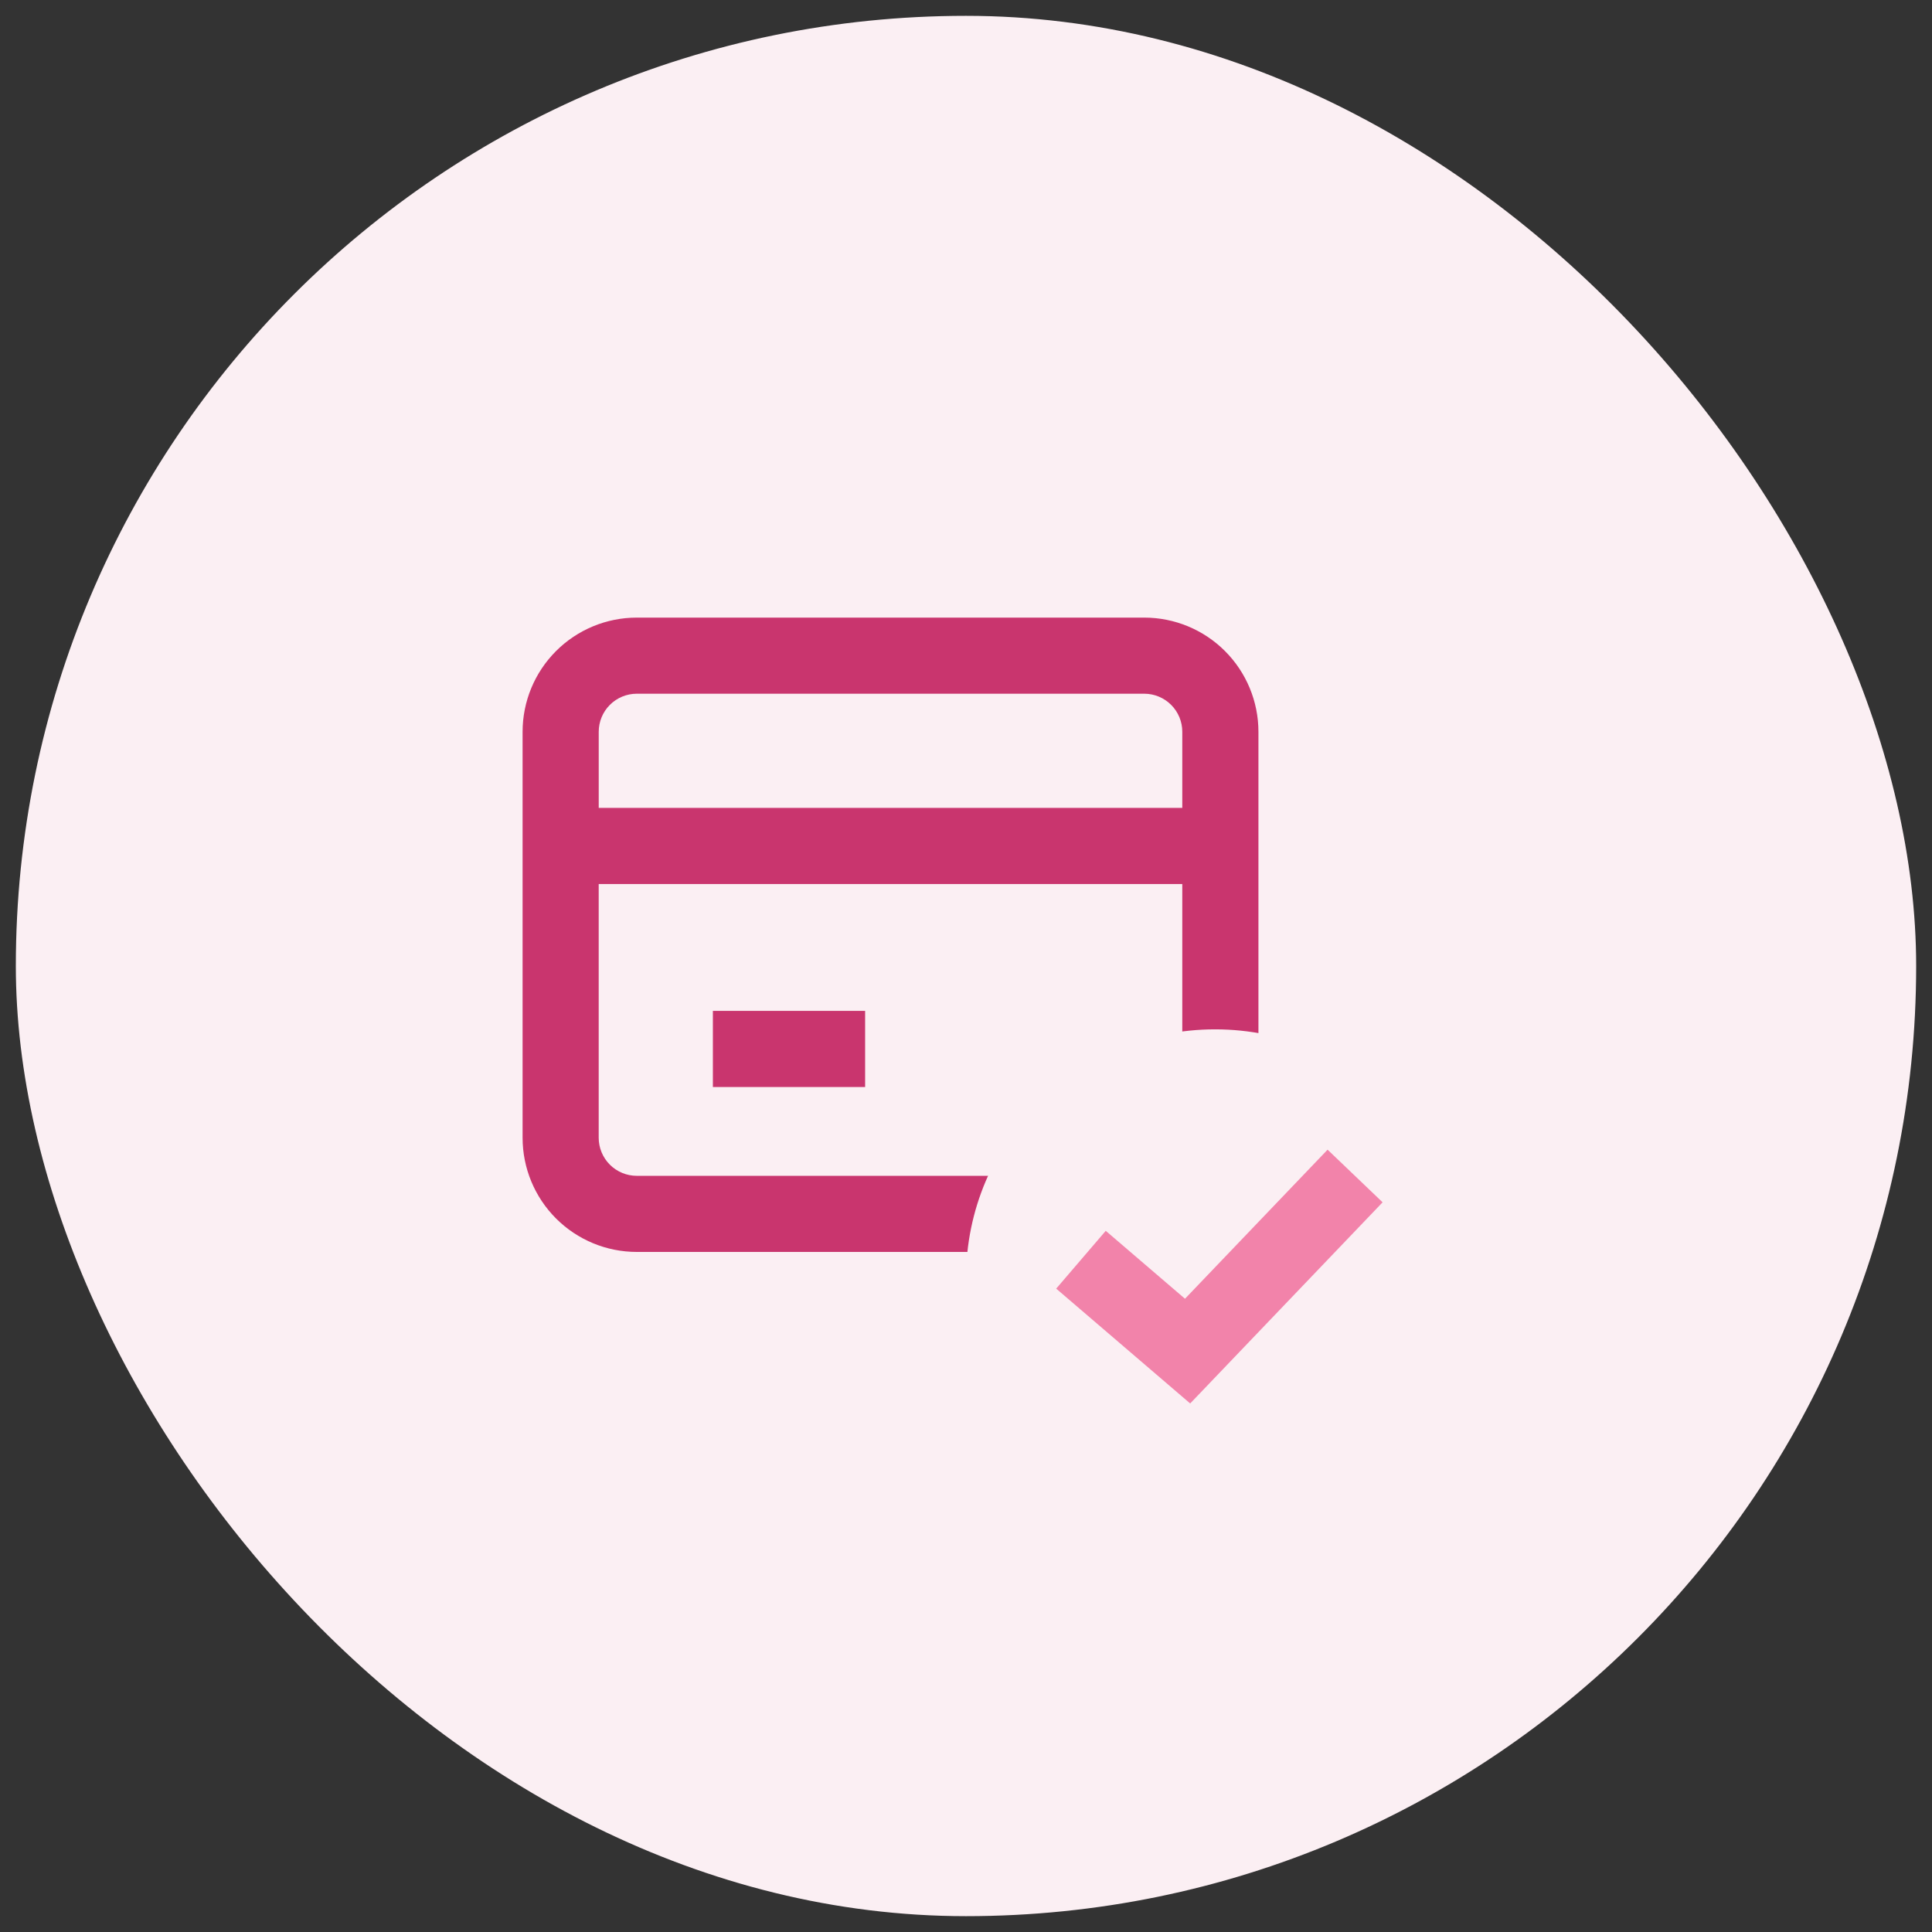 <svg width="61" height="61" viewBox="0 0 61 61" fill="none" xmlns="http://www.w3.org/2000/svg">
<rect x="0" y="0" width="61" height="61" fill="#333333" stroke="none"/>
<rect x="0.5" y="0.5" width="60" height="60" rx="30" fill="#FBEFF3"/>
<path d="M16.5 35.923C16.5 36.879 16.88 37.796 17.556 38.472C18.232 39.148 19.149 39.528 20.105 39.528H36.128C37.084 39.528 38.001 39.148 38.677 38.472C39.353 37.796 39.733 36.879 39.733 35.923V23.105C39.733 22.149 39.353 21.232 38.677 20.556C38.001 19.88 37.084 19.5 36.128 19.5H20.105C19.149 19.5 18.232 19.88 17.556 20.556C16.88 21.232 16.5 22.149 16.5 23.105V35.923ZM36.128 37.125L20.105 37.125C19.786 37.125 19.481 36.998 19.255 36.773C19.03 36.547 18.903 36.242 18.903 35.923V27.912H37.329V35.923C37.329 36.242 37.203 36.547 36.977 36.773C36.752 36.998 36.446 37.125 36.127 37.125L36.128 37.125ZM20.105 21.903H36.128C36.447 21.903 36.752 22.03 36.977 22.255C37.203 22.481 37.329 22.786 37.329 23.105V25.508H18.904V23.105C18.904 22.786 19.03 22.481 19.256 22.255C19.481 22.03 19.786 21.903 20.105 21.903H20.105Z" fill="#C9356E"/>
<path d="M22.508 31.917H27.315V34.321H22.508V31.917Z" fill="#C9356E"/>
<circle cx="38.365" cy="40.365" r="7.865" fill="#FBEFF3"/>
<path d="M34.13 39.774L37.496 42.659L42.785 37.13" stroke="#F283AA" stroke-width="2.404"/>
</svg>
